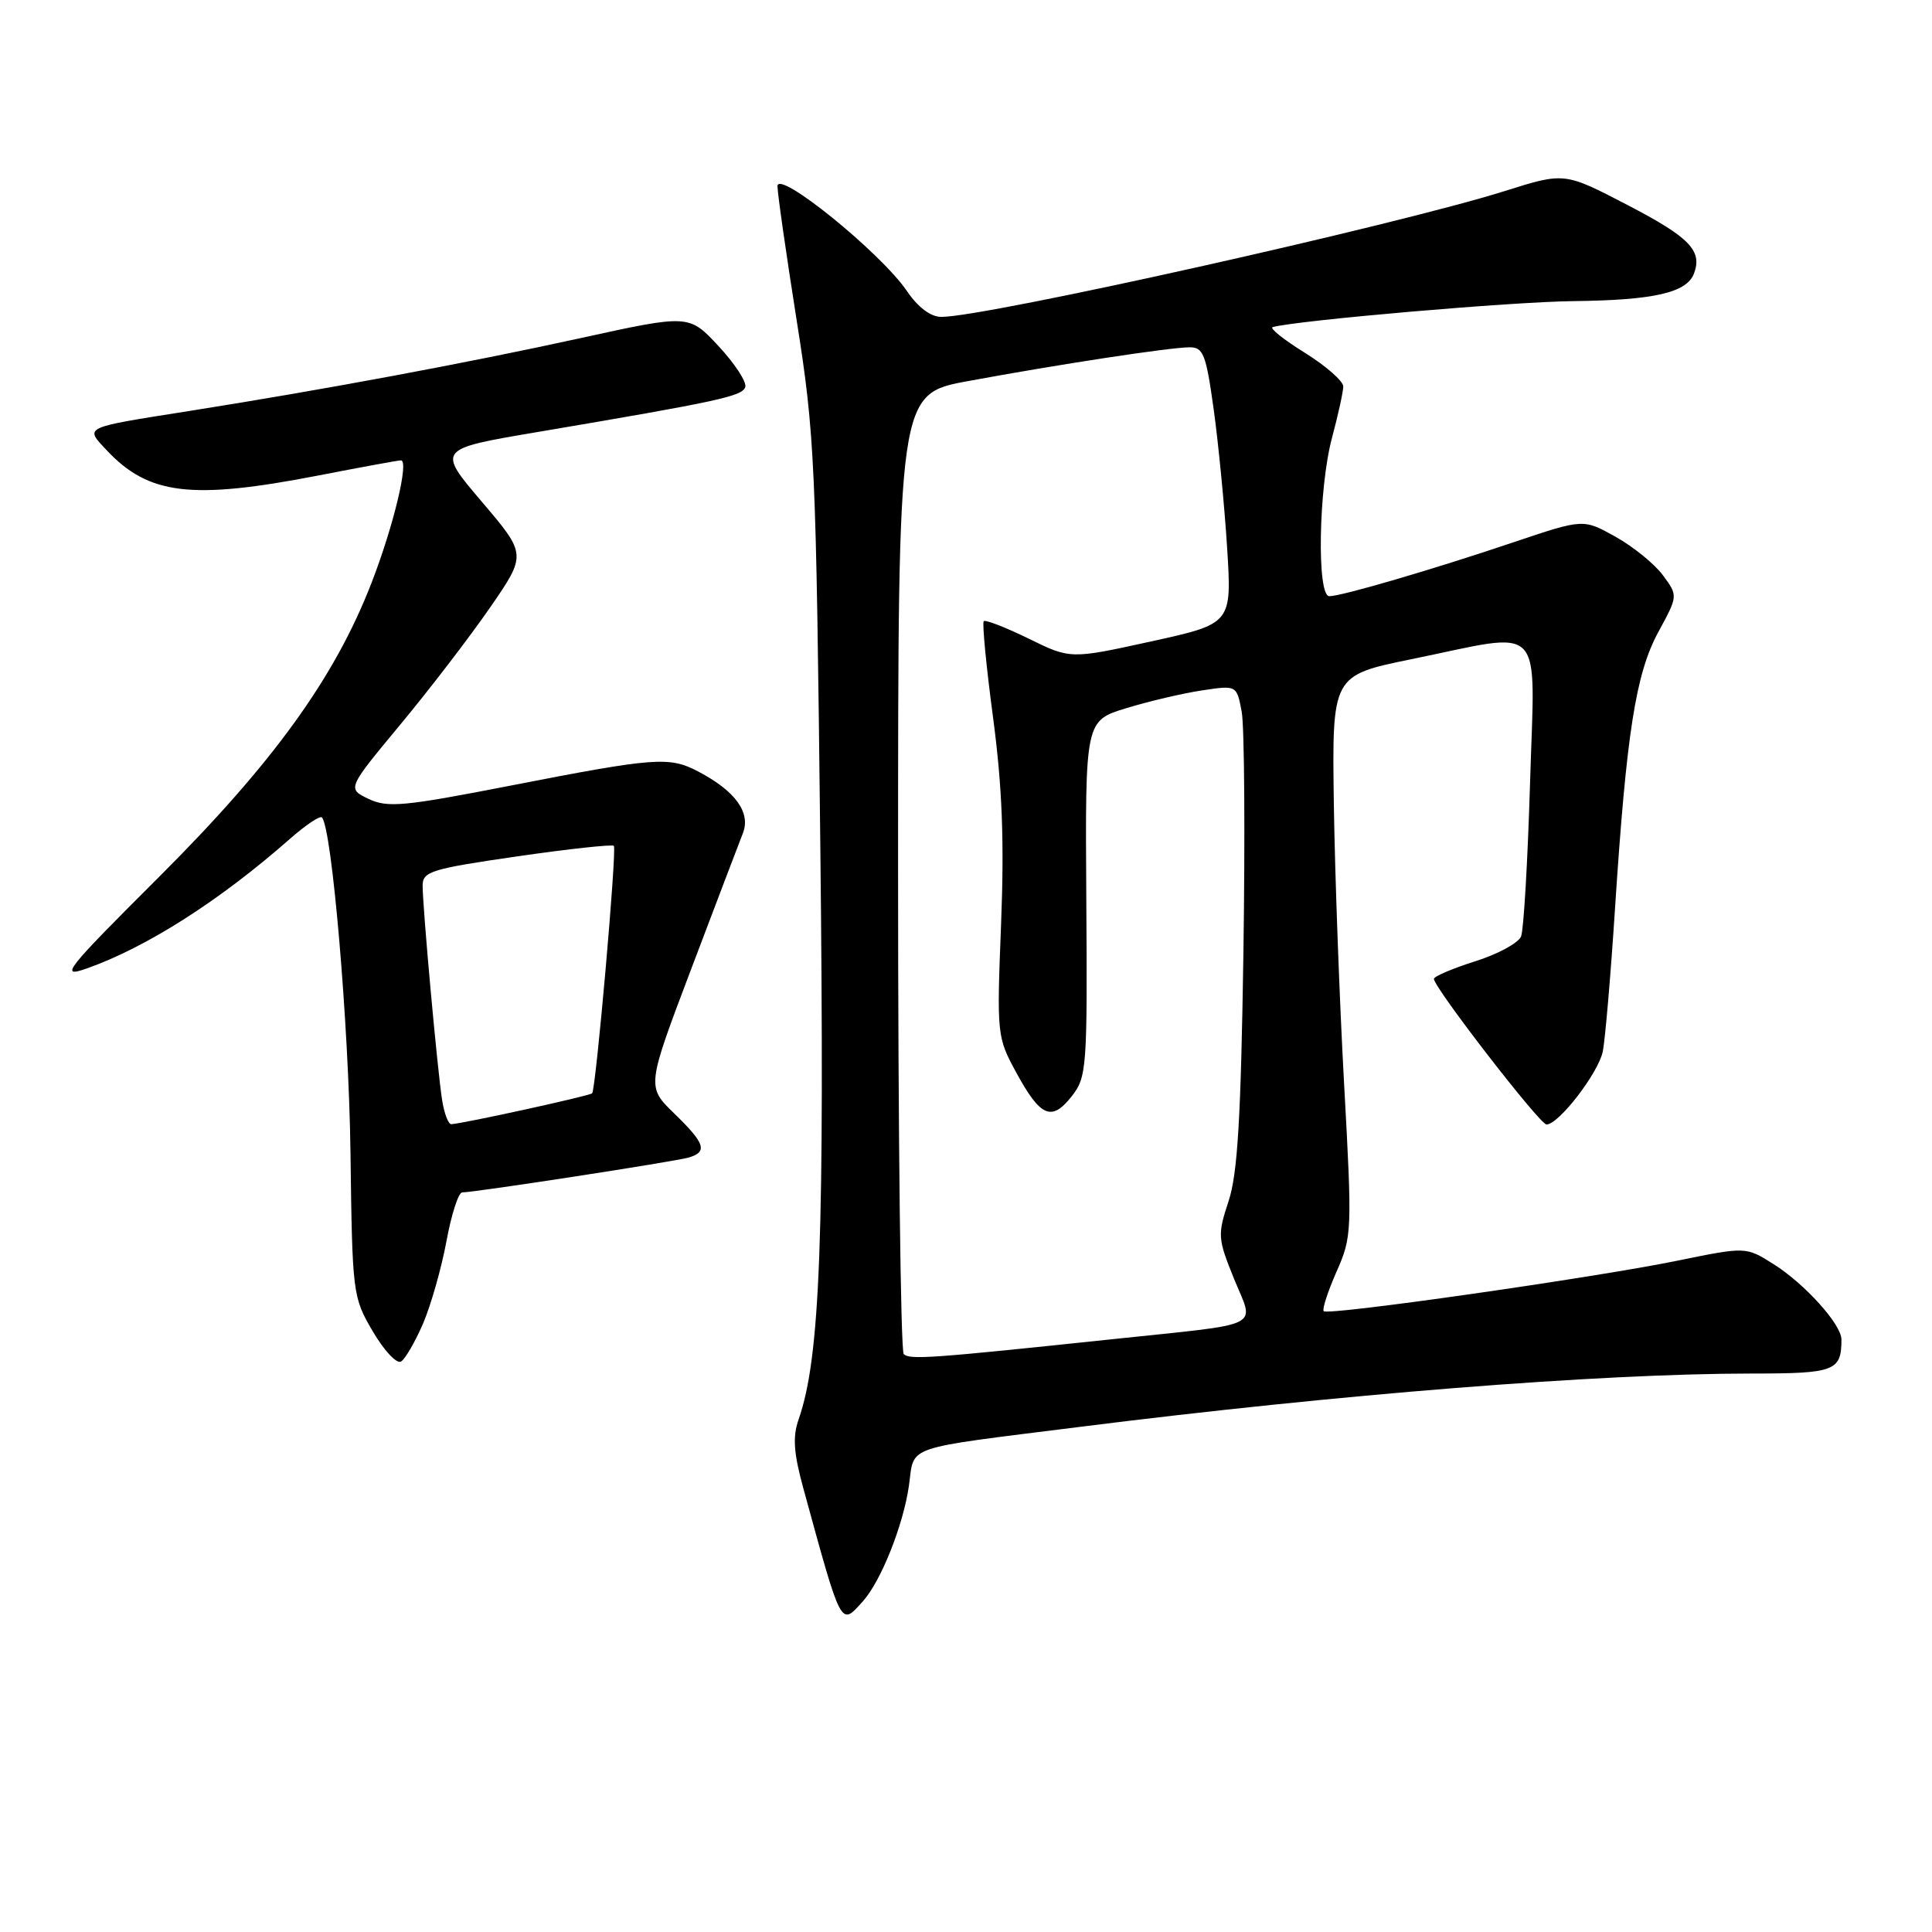 <?xml version="1.0" encoding="UTF-8" standalone="no"?>
<!DOCTYPE svg PUBLIC "-//W3C//DTD SVG 1.1//EN" "http://www.w3.org/Graphics/SVG/1.1/DTD/svg11.dtd" >
<svg xmlns="http://www.w3.org/2000/svg" xmlns:xlink="http://www.w3.org/1999/xlink" version="1.1" viewBox="0 0 256 256">
 <g >
 <path fill="currentColor"
d=" M 114.31 212.21 C 116.73 209.54 119.69 202.10 120.44 196.85 C 121.20 191.43 119.39 192.05 143.00 189.08 C 177.42 184.74 211.84 182.01 232.14 182.00 C 243.12 182.00 244.00 181.67 244.00 177.49 C 244.00 175.50 239.17 170.13 235.00 167.50 C 231.34 165.19 231.34 165.19 222.25 167.05 C 211.28 169.30 176.00 174.34 175.40 173.74 C 175.17 173.50 175.93 171.16 177.09 168.52 C 179.15 163.87 179.18 163.19 178.10 143.62 C 177.49 132.55 176.88 115.85 176.74 106.50 C 176.50 89.50 176.50 89.50 187.00 87.35 C 205.00 83.67 203.38 81.99 202.74 103.75 C 202.43 114.06 201.90 123.21 201.55 124.08 C 201.20 124.95 198.46 126.44 195.46 127.38 C 192.46 128.33 190.00 129.38 190.00 129.71 C 190.00 130.85 204.03 149.00 204.92 149.00 C 206.54 149.00 211.80 142.17 212.38 139.32 C 212.69 137.77 213.42 129.30 213.99 120.50 C 215.51 97.13 216.74 89.26 219.75 83.72 C 222.35 78.94 222.35 78.94 220.34 76.22 C 219.23 74.72 216.41 72.43 214.06 71.12 C 209.80 68.74 209.80 68.74 200.65 71.82 C 189.89 75.45 177.76 79.00 176.14 79.00 C 174.47 79.00 174.71 64.67 176.50 58.00 C 177.31 54.98 177.98 51.92 177.99 51.21 C 177.99 50.50 175.70 48.49 172.89 46.74 C 170.09 45.00 168.17 43.47 168.64 43.34 C 172.07 42.43 200.40 39.98 208.50 39.90 C 219.12 39.78 223.48 38.79 224.45 36.27 C 225.62 33.23 223.89 31.44 215.64 27.16 C 207.30 22.82 207.30 22.82 199.40 25.31 C 184.91 29.87 130.56 42.01 124.73 41.99 C 123.32 41.99 121.64 40.73 120.17 38.56 C 116.69 33.46 102.99 22.37 103.02 24.68 C 103.03 25.68 104.18 33.70 105.57 42.50 C 107.97 57.66 108.13 61.27 108.69 111.50 C 109.28 164.13 108.69 179.86 105.82 188.08 C 105.01 190.41 105.16 192.53 106.47 197.30 C 111.56 215.86 111.36 215.47 114.31 212.21 Z  M 56.07 175.35 C 57.11 172.91 58.50 168.01 59.16 164.46 C 59.81 160.91 60.75 158.00 61.25 158.00 C 62.89 158.00 89.46 153.91 91.25 153.38 C 93.80 152.63 93.44 151.52 89.34 147.54 C 85.68 143.99 85.68 143.99 91.59 128.39 C 94.84 119.81 97.92 111.72 98.43 110.42 C 99.52 107.68 97.45 104.81 92.50 102.22 C 88.68 100.22 86.86 100.35 67.59 104.11 C 53.53 106.85 51.36 107.06 48.84 105.86 C 46.00 104.50 46.00 104.50 53.01 96.05 C 56.87 91.41 62.22 84.43 64.91 80.54 C 69.79 73.47 69.79 73.47 63.85 66.49 C 57.90 59.50 57.90 59.50 71.20 57.25 C 95.25 53.18 98.35 52.51 98.75 51.29 C 98.96 50.62 97.37 48.18 95.21 45.86 C 91.29 41.65 91.29 41.65 76.89 44.81 C 61.84 48.11 42.78 51.66 25.00 54.47 C 10.89 56.70 11.22 56.54 14.10 59.62 C 19.68 65.59 25.36 66.27 42.21 63.00 C 47.87 61.90 52.78 61.00 53.12 61.00 C 54.24 61.00 52.14 69.74 49.21 77.28 C 44.34 89.83 36.19 101.10 21.15 116.12 C 8.61 128.63 7.82 129.62 11.49 128.33 C 19.39 125.54 29.08 119.37 38.34 111.22 C 40.45 109.36 42.39 108.05 42.65 108.31 C 43.98 109.64 46.22 135.87 46.44 152.64 C 46.68 171.45 46.73 171.87 49.40 176.42 C 50.89 178.96 52.57 180.76 53.14 180.41 C 53.70 180.07 55.02 177.78 56.07 175.35 Z  M 119.75 179.42 C 119.34 179.01 119.00 150.21 119.00 115.44 C 119.00 52.21 119.00 52.21 128.25 50.50 C 140.26 48.28 154.94 46.04 157.59 46.02 C 159.45 46.00 159.80 46.90 160.82 54.25 C 161.45 58.79 162.25 67.03 162.60 72.57 C 163.23 82.64 163.23 82.64 152.54 84.99 C 141.84 87.34 141.84 87.34 136.30 84.62 C 133.25 83.13 130.58 82.09 130.35 82.31 C 130.13 82.54 130.68 88.30 131.59 95.11 C 132.80 104.24 133.08 111.42 132.65 122.42 C 132.07 137.12 132.10 137.42 134.66 142.12 C 137.87 148.02 139.35 148.65 142.01 145.26 C 144.00 142.73 144.09 141.53 143.94 119.06 C 143.79 95.50 143.79 95.50 149.26 93.83 C 152.27 92.91 156.79 91.85 159.30 91.48 C 163.87 90.79 163.87 90.79 164.53 94.30 C 164.89 96.23 164.99 110.56 164.76 126.15 C 164.43 148.14 163.99 155.55 162.79 159.17 C 161.32 163.62 161.35 164.11 163.51 169.43 C 166.22 176.10 167.84 175.29 147.50 177.44 C 123.38 179.99 120.52 180.20 119.75 179.42 Z  M 58.58 145.75 C 57.96 141.83 56.00 120.23 56.00 117.34 C 56.00 115.48 57.15 115.12 68.50 113.48 C 75.38 112.48 81.15 111.86 81.34 112.08 C 81.75 112.60 78.96 144.36 78.46 144.87 C 78.12 145.21 61.43 148.87 59.80 148.96 C 59.41 148.98 58.86 147.54 58.58 145.75 Z "/>
</g>
</svg>